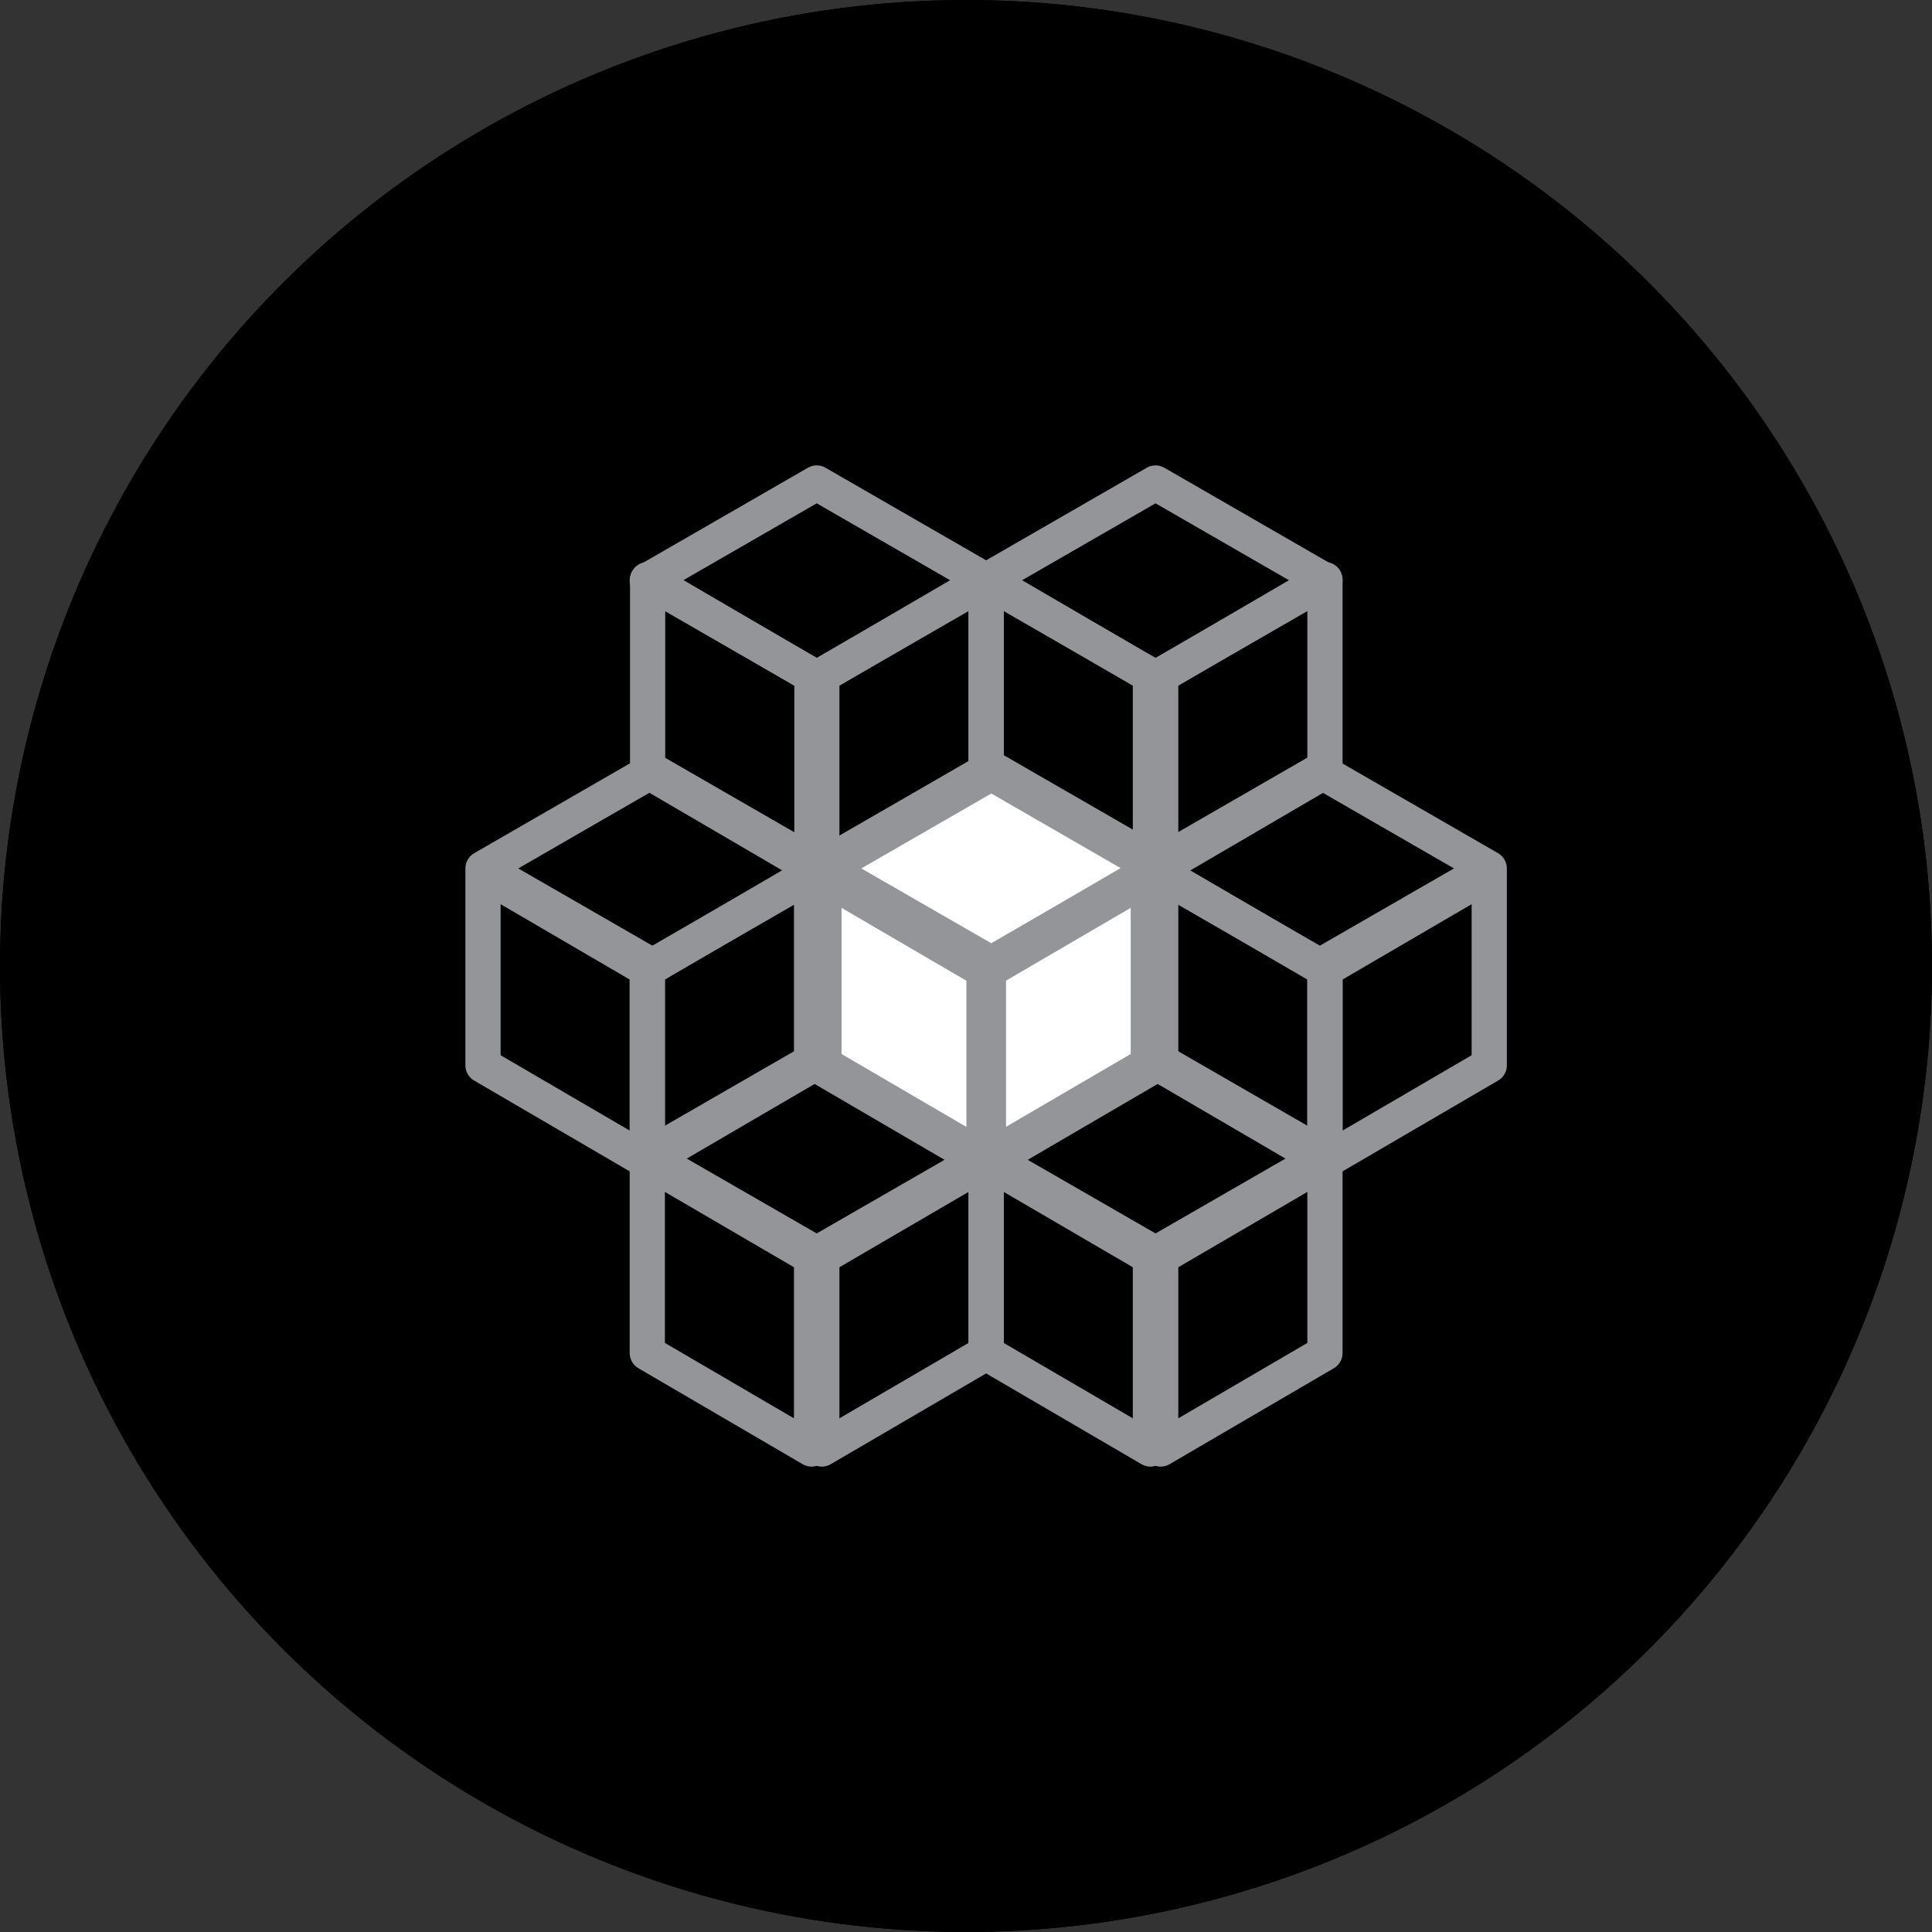 <?xml version="1.0" encoding="UTF-8"?>
<svg width="48px" height="48px" viewBox="0 0 48 48" version="1.1" xmlns="http://www.w3.org/2000/svg" xmlns:xlink="http://www.w3.org/1999/xlink">
    <rect x="0" y="0" width="48" height="48" fill="#333333" stroke="none"/>
    <!-- Generator: Sketch 54.1 (76490) - https://sketchapp.com -->
    <title>LKE_dropdown</title>
    <desc>Created with Sketch.</desc>
    <g id="LKE_dropdown" stroke="none" stroke-width="1" fill="none" fill-rule="evenodd">
        <g id="linode">
            <g id="Oval-2">
                <g id="path-1-link" fill="currentColor">
                    <circle id="path-1" cx="24" cy="24" r="24"></circle>
                </g>
                <circle id="Oval" stroke="currentColor" stroke-width="2" cx="24" cy="24" r="23"></circle>
            </g>
        </g>
        <g id="LKE_icon" transform="translate(12, 12)" stroke="#939598" stroke-linecap="round" stroke-linejoin="round">
            <polygon id="Path" stroke-width="0.875" points="12.5 2.426 8.291 0 4.082 2.426 4.082 2.426 8.291 4.851 8.291 4.851"></polygon>
            <polygon id="Path" stroke-width="0.875" points="12.5 2.4 8.418 4.782 8.418 9.549 12.5 7.164"></polygon>
            <polygon id="Path" stroke-width="0.875" points="4.09 2.4 4.09 7.164 8.172 9.549 8.172 4.782"></polygon>
            <polygon id="Path" stroke-width="0.875" points="8.418 9.576 4.208 7.149 0 9.576 0 9.576 4.208 12 4.208 12"></polygon>
            <polygon id="Path" stroke-width="0.875" points="8.163 9.702 4.082 12.085 4.082 16.851 8.163 14.468"></polygon>
            <polygon id="Path" stroke-width="0.875" points="0 9.702 0 14.468 4.082 16.851 4.082 12.085"></polygon>
            <polygon id="Path" stroke-width="0.875" points="12.5 16.725 8.291 14.298 4.082 16.725 4.082 16.725 8.291 19.149 8.291 19.149"></polygon>
            <polygon id="Path" stroke-width="0.875" points="12.5 16.851 8.418 19.233 8.418 24 12.5 21.616"></polygon>
            <polygon id="Path" stroke-width="0.875" points="4.082 16.851 4.082 21.616 8.163 24 8.163 19.233"></polygon>
            <polygon id="Path" stroke-width="0.875" points="20.918 2.426 16.709 0 12.5 2.426 12.5 2.426 16.709 4.851 16.709 4.851"></polygon>
            <polygon id="Path" stroke-width="0.875" points="20.918 2.4 16.837 4.782 16.837 9.549 20.918 7.164"></polygon>
            <polygon id="Path" stroke-width="0.875" points="12.5 2.4 12.5 7.164 16.582 9.549 16.582 4.782"></polygon>
            <polygon id="Path" stroke-width="0.875" points="20.918 16.725 16.709 14.298 12.5 16.725 12.5 16.725 16.709 19.149 16.709 19.149"></polygon>
            <polygon id="Path" stroke-width="0.875" points="20.918 16.851 16.837 19.233 16.837 24 20.918 21.616"></polygon>
            <polygon id="Path" stroke-width="0.875" points="12.5 16.851 12.5 21.616 16.582 24 16.582 19.233"></polygon>
            <polygon id="Path" stroke-width="0.875" points="25 9.576 20.791 7.149 16.582 9.576 16.582 9.576 20.791 12 20.791 12"></polygon>
            <polygon id="Path" stroke-width="0.875" points="25 9.702 20.918 12.085 20.918 16.851 25 14.468"></polygon>
            <polygon id="Path" stroke-width="0.875" points="16.837 9.702 16.837 14.468 20.918 16.851 20.918 12.085"></polygon>
            <polygon id="Path" stroke-width="0.98" fill="#FFFFFF" fill-rule="nonzero" points="16.837 9.576 12.628 7.149 8.418 9.576 8.418 9.576 12.628 12 12.628 12"></polygon>
            <polygon id="Path" stroke-width="0.98" fill="#FFFFFF" fill-rule="nonzero" points="16.582 9.702 12.5 12.085 12.5 16.851 16.582 14.468"></polygon>
            <polygon id="Path" stroke-width="0.98" fill="#FFFFFF" fill-rule="nonzero" points="8.418 9.702 8.418 14.468 12.5 16.851 12.5 12.085"></polygon>
        </g>
    </g>
</svg>